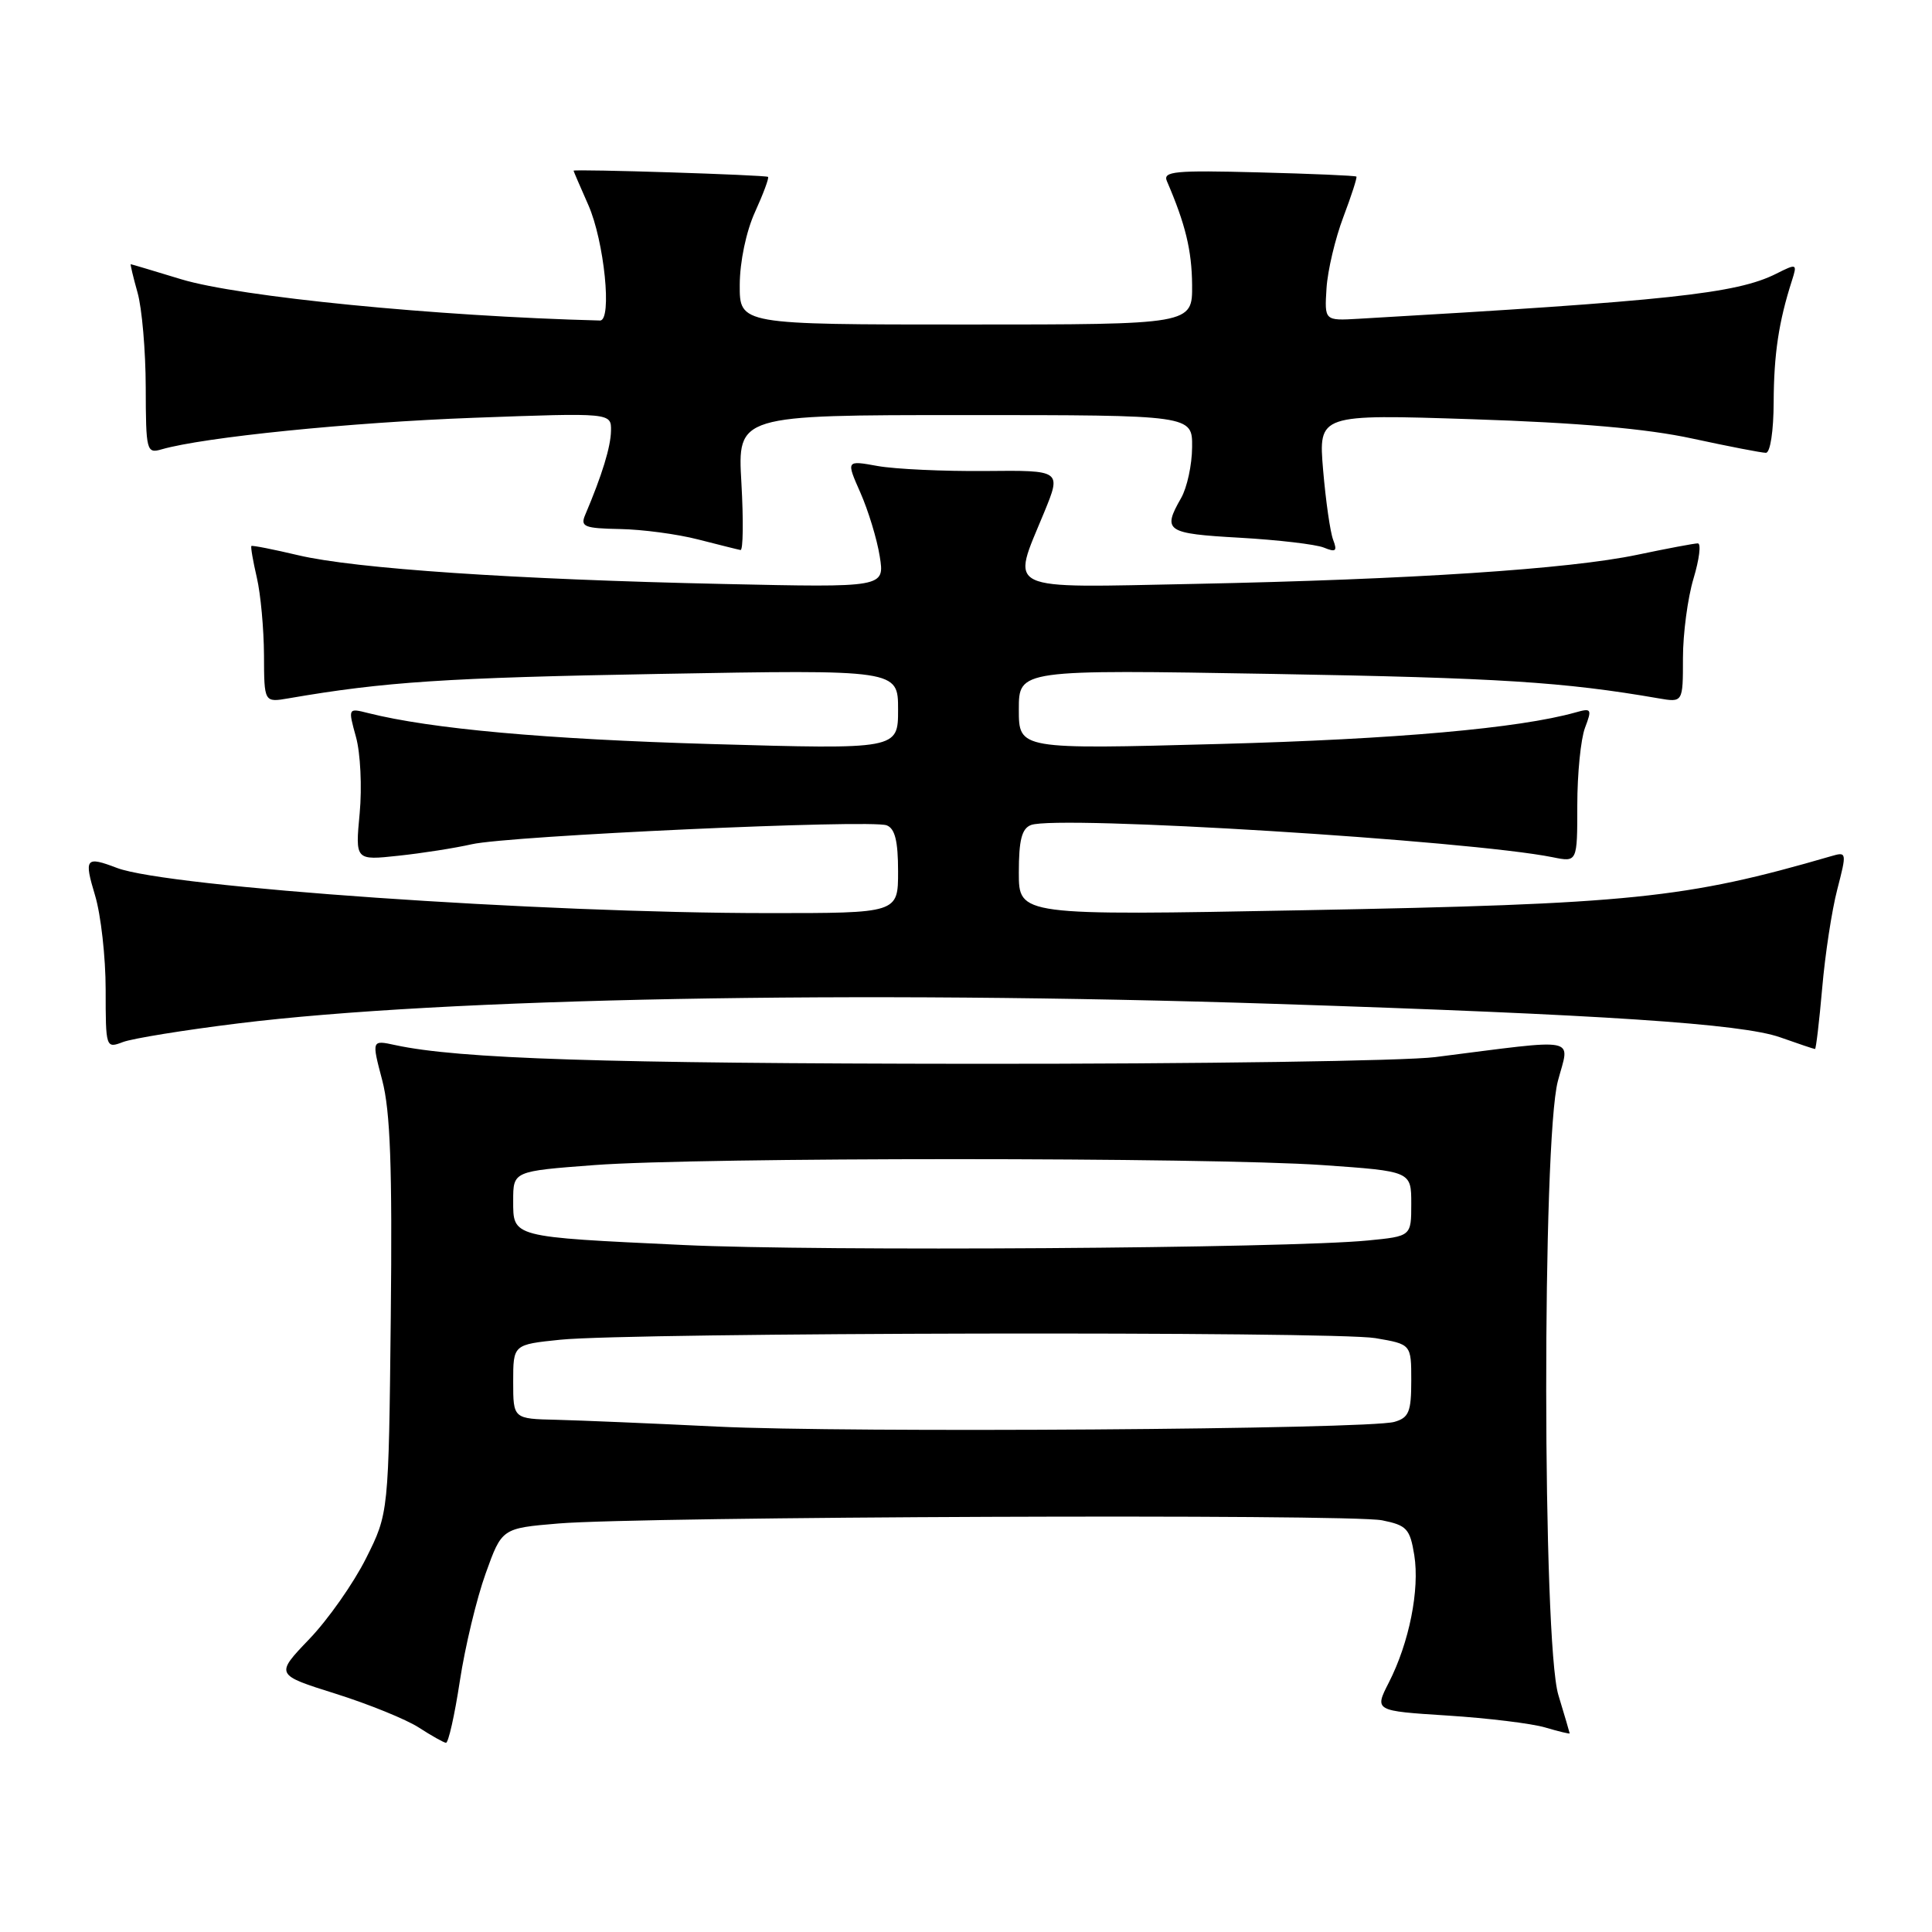 <?xml version="1.0" encoding="UTF-8" standalone="no"?>
<!DOCTYPE svg PUBLIC "-//W3C//DTD SVG 1.1//EN" "http://www.w3.org/Graphics/SVG/1.1/DTD/svg11.dtd" >
<svg xmlns="http://www.w3.org/2000/svg" xmlns:xlink="http://www.w3.org/1999/xlink" version="1.1" viewBox="0 0 256 256">
 <g >
 <path fill="currentColor"
d=" M 60.93 222.75 C 61.62 218.21 63.16 211.80 64.35 208.50 C 66.50 202.50 66.50 202.50 74.00 201.87 C 84.96 200.95 178.86 200.58 183.14 201.45 C 186.41 202.11 186.83 202.57 187.40 206.07 C 188.13 210.64 186.73 217.65 184.03 222.94 C 182.11 226.70 182.11 226.70 191.81 227.32 C 197.14 227.66 202.96 228.37 204.75 228.90 C 206.54 229.43 208.00 229.78 207.99 229.68 C 207.98 229.58 207.31 227.29 206.49 224.59 C 204.38 217.65 204.33 151.10 206.43 143.23 C 208.00 137.30 209.60 137.61 190.18 140.07 C 186.15 140.58 158.70 140.98 129.18 140.96 C 80.00 140.92 60.78 140.30 52.37 138.48 C 49.24 137.80 49.24 137.80 50.65 143.15 C 51.72 147.24 51.99 154.62 51.78 174.50 C 51.50 200.50 51.50 200.50 48.50 206.49 C 46.85 209.78 43.47 214.60 40.98 217.19 C 36.46 221.91 36.46 221.91 44.48 224.43 C 48.89 225.82 53.85 227.84 55.50 228.91 C 57.15 229.98 58.77 230.89 59.09 230.93 C 59.41 230.97 60.24 227.29 60.93 222.75 Z  M 31.53 135.61 C 58.73 132.24 113.45 131.21 169.00 133.02 C 212.51 134.44 230.77 135.65 235.88 137.45 C 238.28 138.30 240.36 139.00 240.50 139.00 C 240.63 139.00 241.06 135.37 241.45 130.93 C 241.83 126.49 242.73 120.60 243.45 117.85 C 244.72 112.93 244.71 112.84 242.63 113.45 C 223.34 119.06 216.12 119.80 172.75 120.61 C 135.00 121.32 135.00 121.32 135.00 115.63 C 135.00 111.31 135.39 109.79 136.61 109.32 C 140.10 107.98 194.69 111.36 205.75 113.59 C 209.00 114.25 209.00 114.25 209.00 106.69 C 209.00 102.53 209.46 97.92 210.02 96.44 C 210.97 93.94 210.88 93.80 208.77 94.40 C 201.29 96.50 185.00 97.95 161.63 98.58 C 135.00 99.30 135.00 99.30 135.00 94.01 C 135.00 88.72 135.00 88.72 168.75 89.30 C 198.65 89.82 207.19 90.36 219.75 92.53 C 223.00 93.09 223.00 93.09 223.00 87.20 C 223.00 83.97 223.63 79.22 224.40 76.66 C 225.17 74.10 225.43 72.00 224.97 72.00 C 224.51 72.00 220.90 72.68 216.95 73.51 C 207.92 75.41 186.89 76.79 158.25 77.37 C 132.64 77.88 133.98 78.52 138.35 67.91 C 140.65 62.31 140.65 62.31 130.58 62.41 C 125.03 62.46 118.61 62.16 116.30 61.75 C 112.11 60.99 112.11 60.99 114.01 65.29 C 115.05 67.65 116.21 71.44 116.57 73.72 C 117.23 77.85 117.23 77.85 95.87 77.38 C 68.18 76.78 47.02 75.35 39.51 73.57 C 36.21 72.79 33.43 72.24 33.31 72.35 C 33.20 72.46 33.52 74.34 34.03 76.53 C 34.54 78.71 34.96 83.33 34.98 86.80 C 35.00 93.09 35.00 93.09 38.25 92.53 C 50.94 90.34 59.15 89.80 87.25 89.30 C 119.00 88.73 119.00 88.73 119.00 94.02 C 119.00 99.30 119.00 99.30 94.25 98.59 C 72.29 97.95 57.11 96.58 48.80 94.49 C 46.11 93.81 46.11 93.81 47.17 97.66 C 47.76 99.77 47.98 104.31 47.66 107.75 C 47.07 114.01 47.07 114.01 52.79 113.39 C 55.93 113.06 60.30 112.37 62.50 111.87 C 67.43 110.74 115.39 108.55 117.49 109.36 C 118.59 109.78 119.00 111.45 119.00 115.47 C 119.00 121.00 119.00 121.00 101.75 120.99 C 71.63 120.99 22.22 117.55 15.51 115.01 C 11.34 113.42 11.11 113.71 12.60 118.66 C 13.37 121.22 14.00 126.84 14.00 131.13 C 14.00 138.86 14.03 138.94 16.28 138.08 C 17.54 137.60 24.40 136.49 31.53 135.61 Z  M 98.24 64.00 C 97.72 55.00 97.72 55.00 127.86 55.00 C 158.00 55.00 158.00 55.00 157.96 59.25 C 157.95 61.59 157.29 64.62 156.50 66.00 C 154.00 70.37 154.49 70.70 164.25 71.25 C 169.34 71.54 174.37 72.13 175.42 72.56 C 177.01 73.21 177.22 73.03 176.65 71.53 C 176.26 70.52 175.67 66.37 175.32 62.29 C 174.70 54.88 174.70 54.88 195.10 55.55 C 209.15 56.01 218.22 56.80 224.24 58.11 C 229.05 59.15 233.43 60.00 233.99 60.00 C 234.57 60.00 235.01 57.11 235.02 53.25 C 235.05 46.91 235.69 42.63 237.44 37.18 C 238.16 34.92 238.10 34.89 235.34 36.28 C 230.08 38.91 221.16 39.87 180.00 42.24 C 175.50 42.50 175.50 42.50 175.77 38.20 C 175.92 35.83 176.93 31.58 178.00 28.76 C 179.07 25.93 179.85 23.52 179.73 23.40 C 179.60 23.27 173.76 23.02 166.74 22.84 C 155.69 22.55 154.06 22.70 154.62 24.00 C 157.07 29.68 157.92 33.16 157.96 37.75 C 158.00 43.00 158.00 43.00 128.00 43.00 C 98.00 43.00 98.00 43.00 98.02 37.75 C 98.03 34.68 98.87 30.67 100.04 28.10 C 101.14 25.68 101.92 23.58 101.77 23.44 C 101.51 23.18 76.00 22.37 76.00 22.62 C 76.00 22.69 76.88 24.73 77.95 27.15 C 80.07 31.94 81.14 42.52 79.50 42.47 C 57.75 41.91 31.70 39.34 24.00 37.00 C 20.42 35.91 17.42 35.01 17.33 35.01 C 17.24 35.00 17.64 36.69 18.22 38.75 C 18.81 40.81 19.30 46.47 19.31 51.32 C 19.33 59.78 19.42 60.12 21.42 59.54 C 27.01 57.93 46.36 55.97 62.75 55.36 C 81.00 54.69 81.00 54.69 80.96 57.09 C 80.92 59.23 79.78 62.95 77.53 68.25 C 76.88 69.79 77.44 70.01 82.14 70.10 C 85.09 70.15 89.75 70.77 92.50 71.48 C 95.25 72.18 97.78 72.82 98.12 72.88 C 98.47 72.95 98.52 68.95 98.24 64.00 Z  M 95.00 189.03 C 86.47 188.61 76.91 188.21 73.75 188.13 C 68.00 188.00 68.00 188.00 68.00 183.08 C 68.00 178.16 68.00 178.16 74.25 177.52 C 83.66 176.56 176.79 176.38 182.25 177.31 C 187.00 178.12 187.00 178.12 187.00 182.94 C 187.00 187.09 186.68 187.86 184.75 188.41 C 181.24 189.40 112.28 189.88 95.00 189.03 Z  M 90.57 164.97 C 67.66 163.89 68.00 163.98 68.00 159.08 C 68.00 155.19 68.00 155.19 78.75 154.38 C 92.68 153.33 160.05 153.33 175.25 154.38 C 187.00 155.20 187.00 155.20 187.00 159.51 C 187.00 163.81 187.00 163.81 181.25 164.37 C 170.55 165.42 108.62 165.83 90.57 164.97 Z "/>
</g>
</svg>